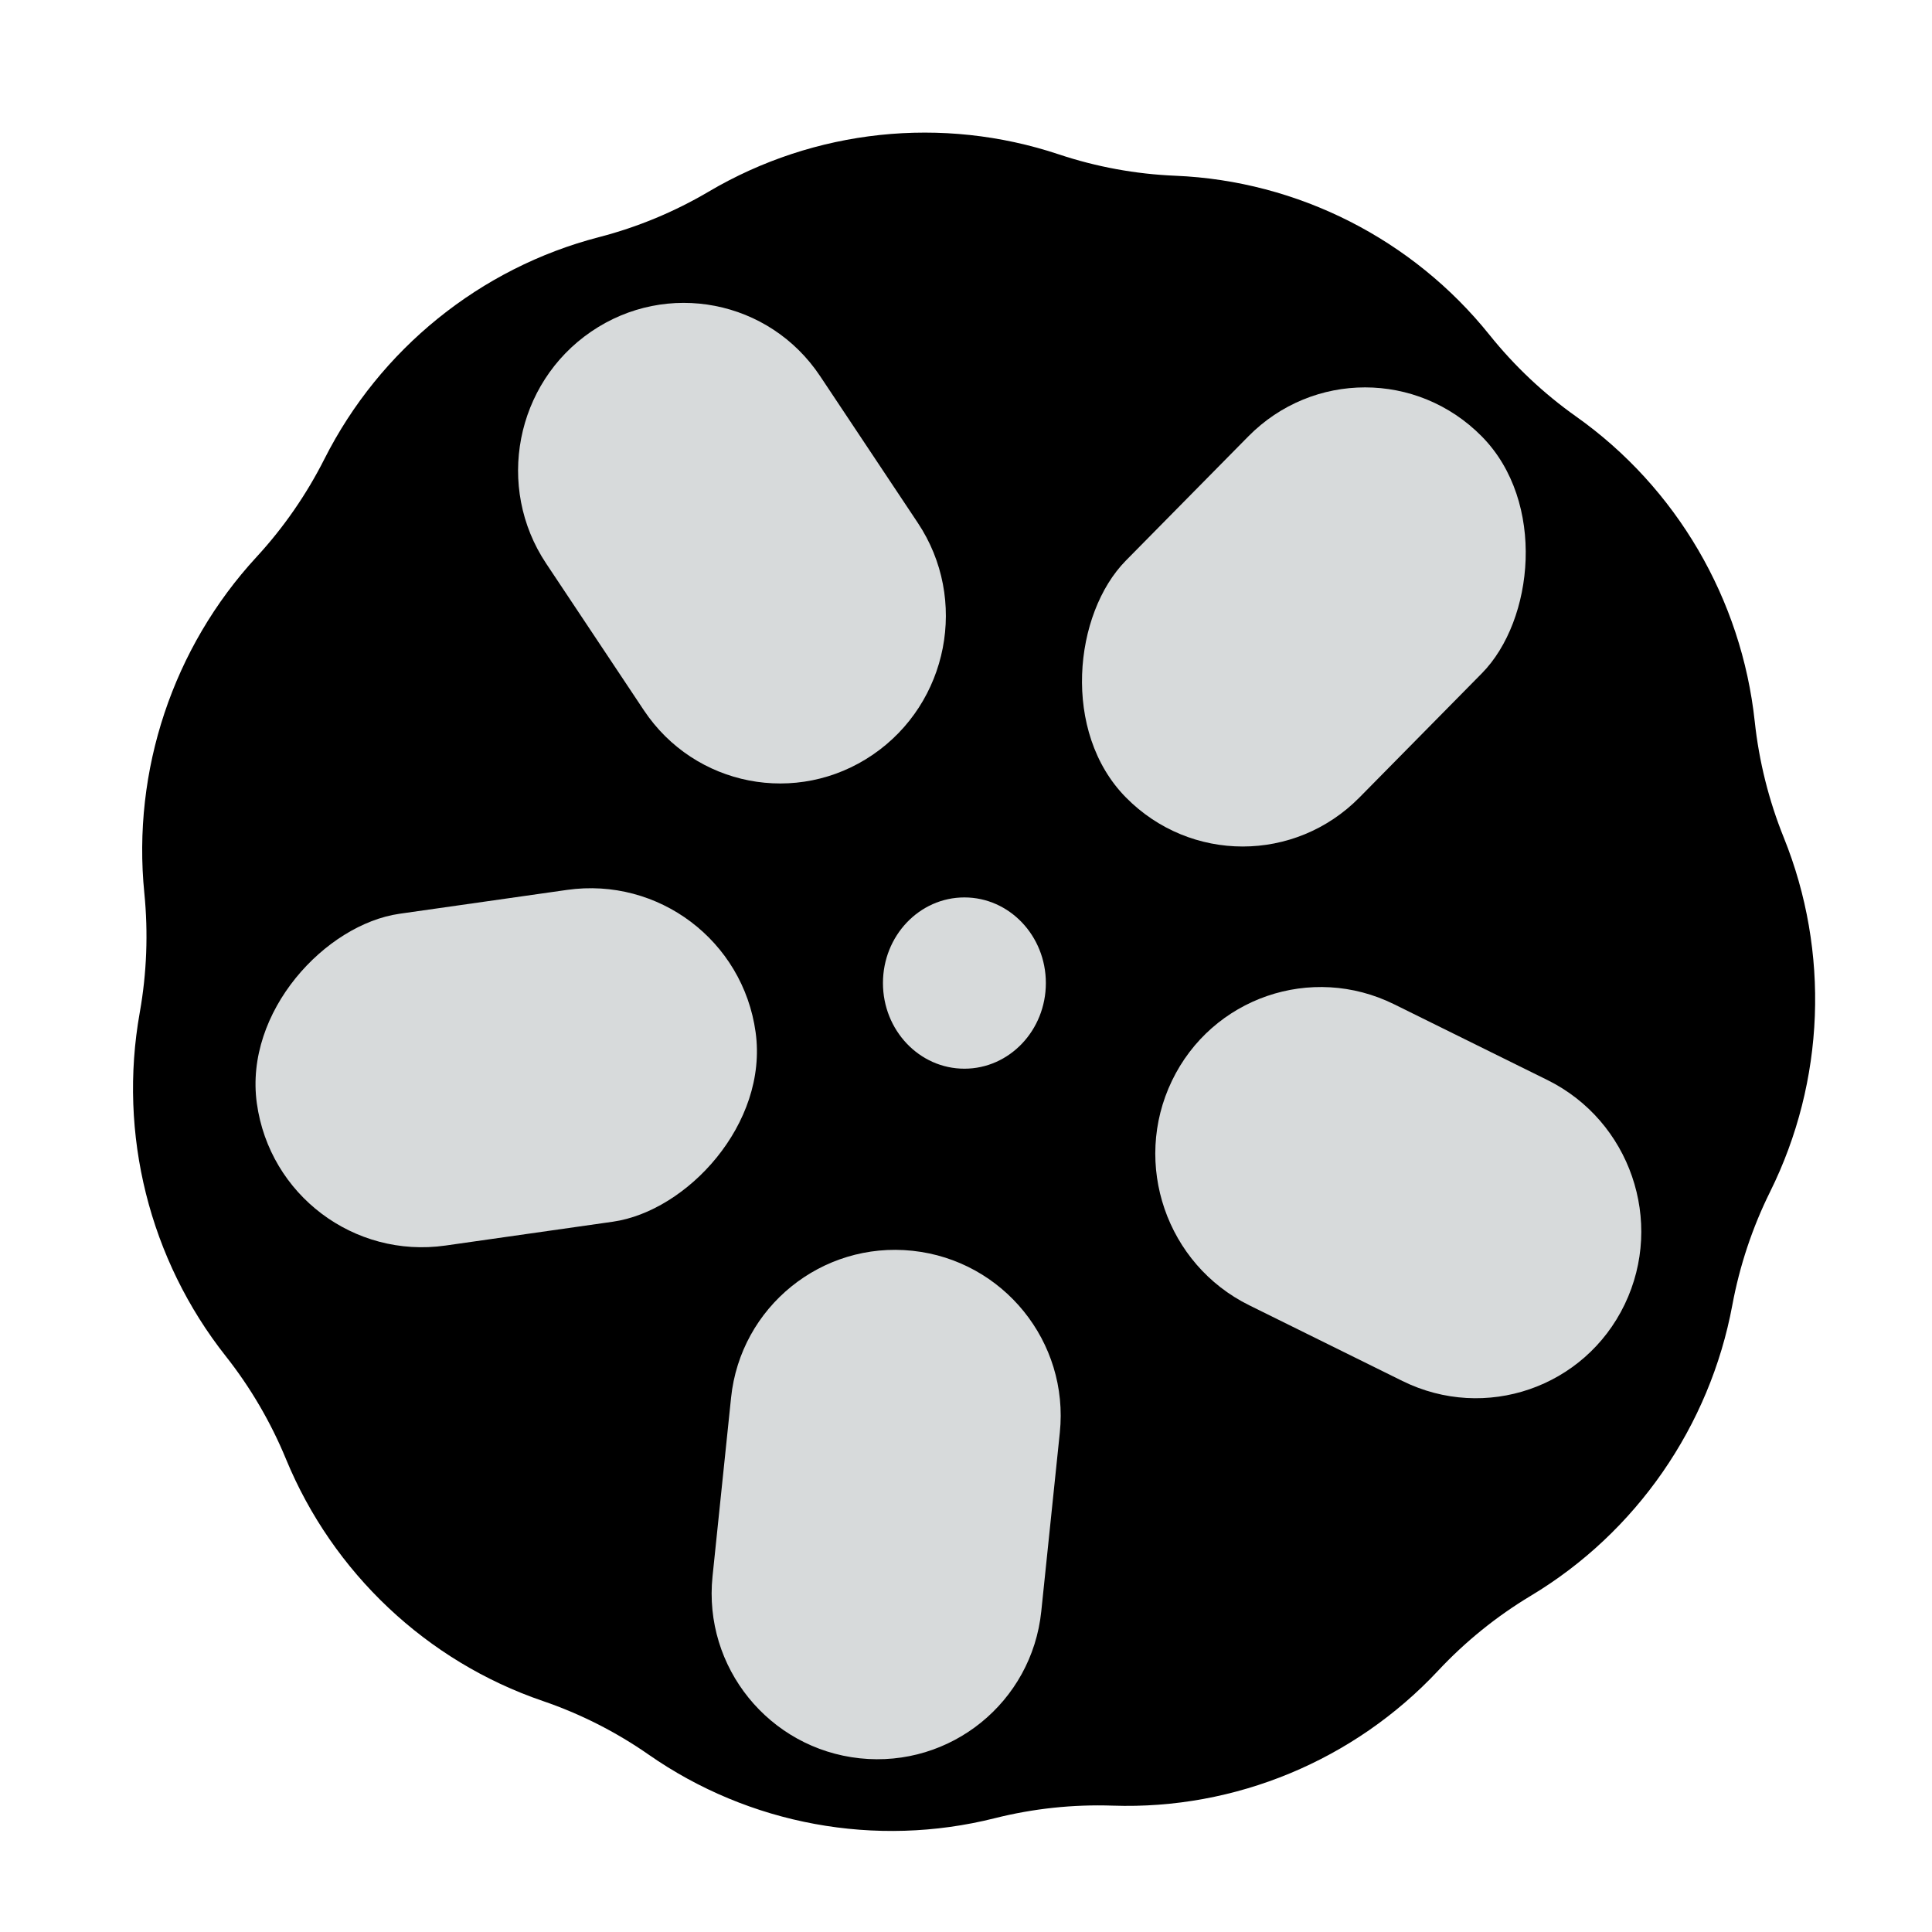   <svg
                  width="80"
                  height="80"
                  viewBox="0 0 200 200"
                  fill="none"
                  xmlns="http://www.w3.org/2000/svg"
                >
                  <path
                    d="M73.361 19.838C84.33 13.367 97.55 11.959 109.607 15.979V15.979C113.503 17.278 117.568 18.024 121.674 18.193V18.193C134.36 18.718 146.258 24.771 154.193 34.669V34.669C156.766 37.879 159.798 40.739 163.155 43.116V43.116C173.543 50.47 180.292 62.025 181.651 74.697V74.697C182.092 78.806 183.107 82.867 184.653 86.697V86.697C189.434 98.534 188.924 111.911 183.241 123.37V123.37C181.405 127.071 180.084 131.043 179.33 135.103V135.103C177.005 147.615 169.384 158.648 158.466 165.195V165.195C154.935 167.313 151.699 169.929 148.885 172.937V172.937C140.195 182.228 127.883 187.353 115.191 186.919V186.919C111.081 186.779 106.969 187.216 102.978 188.22V188.22C90.652 191.318 77.557 188.898 67.151 181.641V181.641C63.781 179.291 60.079 177.414 56.19 176.086V176.086C44.168 171.982 34.449 162.796 29.607 151.046V151.046C28.037 147.234 25.929 143.627 23.374 140.394V140.394C15.463 130.382 12.22 117.405 14.467 104.82V104.82C15.194 100.748 15.353 96.562 14.941 92.45V92.45C13.67 79.768 17.9 67.044 26.552 57.662V57.662C29.348 54.631 31.726 51.194 33.584 47.513V47.513C39.315 36.159 49.711 27.732 62.012 24.547V24.547C65.994 23.516 69.816 21.93 73.361 19.838V19.838Z"
                    fill="black"
                  />
                  <ellipse
                    cx="99.835"
                    cy="101.766"
                    rx="8.432"
                    ry="8.865"
                    fill="#D7DADB"
                  />
                  <rect
                    width="34.444"
                    height="52.486"
                    rx="17.222"
                    transform="matrix(0.702 0.712 -0.702 0.712 141.309 32.919)"
                    fill="#D7DADB"
                  />
                  <path
                    d="M95.016 54.133C100.274 62.032 98.186 72.774 90.353 78.127V78.127C82.519 83.481 71.906 81.418 66.648 73.52L56.531 58.324C51.273 50.426 53.361 39.684 61.195 34.331V34.331C69.029 28.977 79.642 31.04 84.9 38.938L95.016 54.133Z"
                    fill="#D7DADB"
                  />
                  <rect
                    width="34.66"
                    height="52.156"
                    rx="17.33"
                    transform="matrix(-0.137 -0.991 0.99 -0.141 28.961 131.382)"
                    fill="#D7DADB"
                  />
                  <path
                    d="M129.32 135.122C120.758 130.892 117.176 120.487 121.318 111.882V111.882C125.46 103.277 135.759 99.731 144.32 103.962L160.181 111.8C168.743 116.031 172.325 126.436 168.183 135.04V135.04C164.041 143.645 153.743 147.191 145.181 142.96L129.32 135.122Z"
                    fill="#D7DADB"
                  />
                  <path
                    d="M109.214 148.26L107.295 166.758C106.348 175.884 98.185 182.494 89.062 181.522C79.94 180.551 73.312 172.366 74.258 163.24L76.177 144.742C77.124 135.617 85.287 129.007 94.41 129.978C103.532 130.949 110.16 139.135 109.214 148.26Z"
                    fill="#D7DADB"
                    stroke="#D7DADB"
                  />
                </svg>